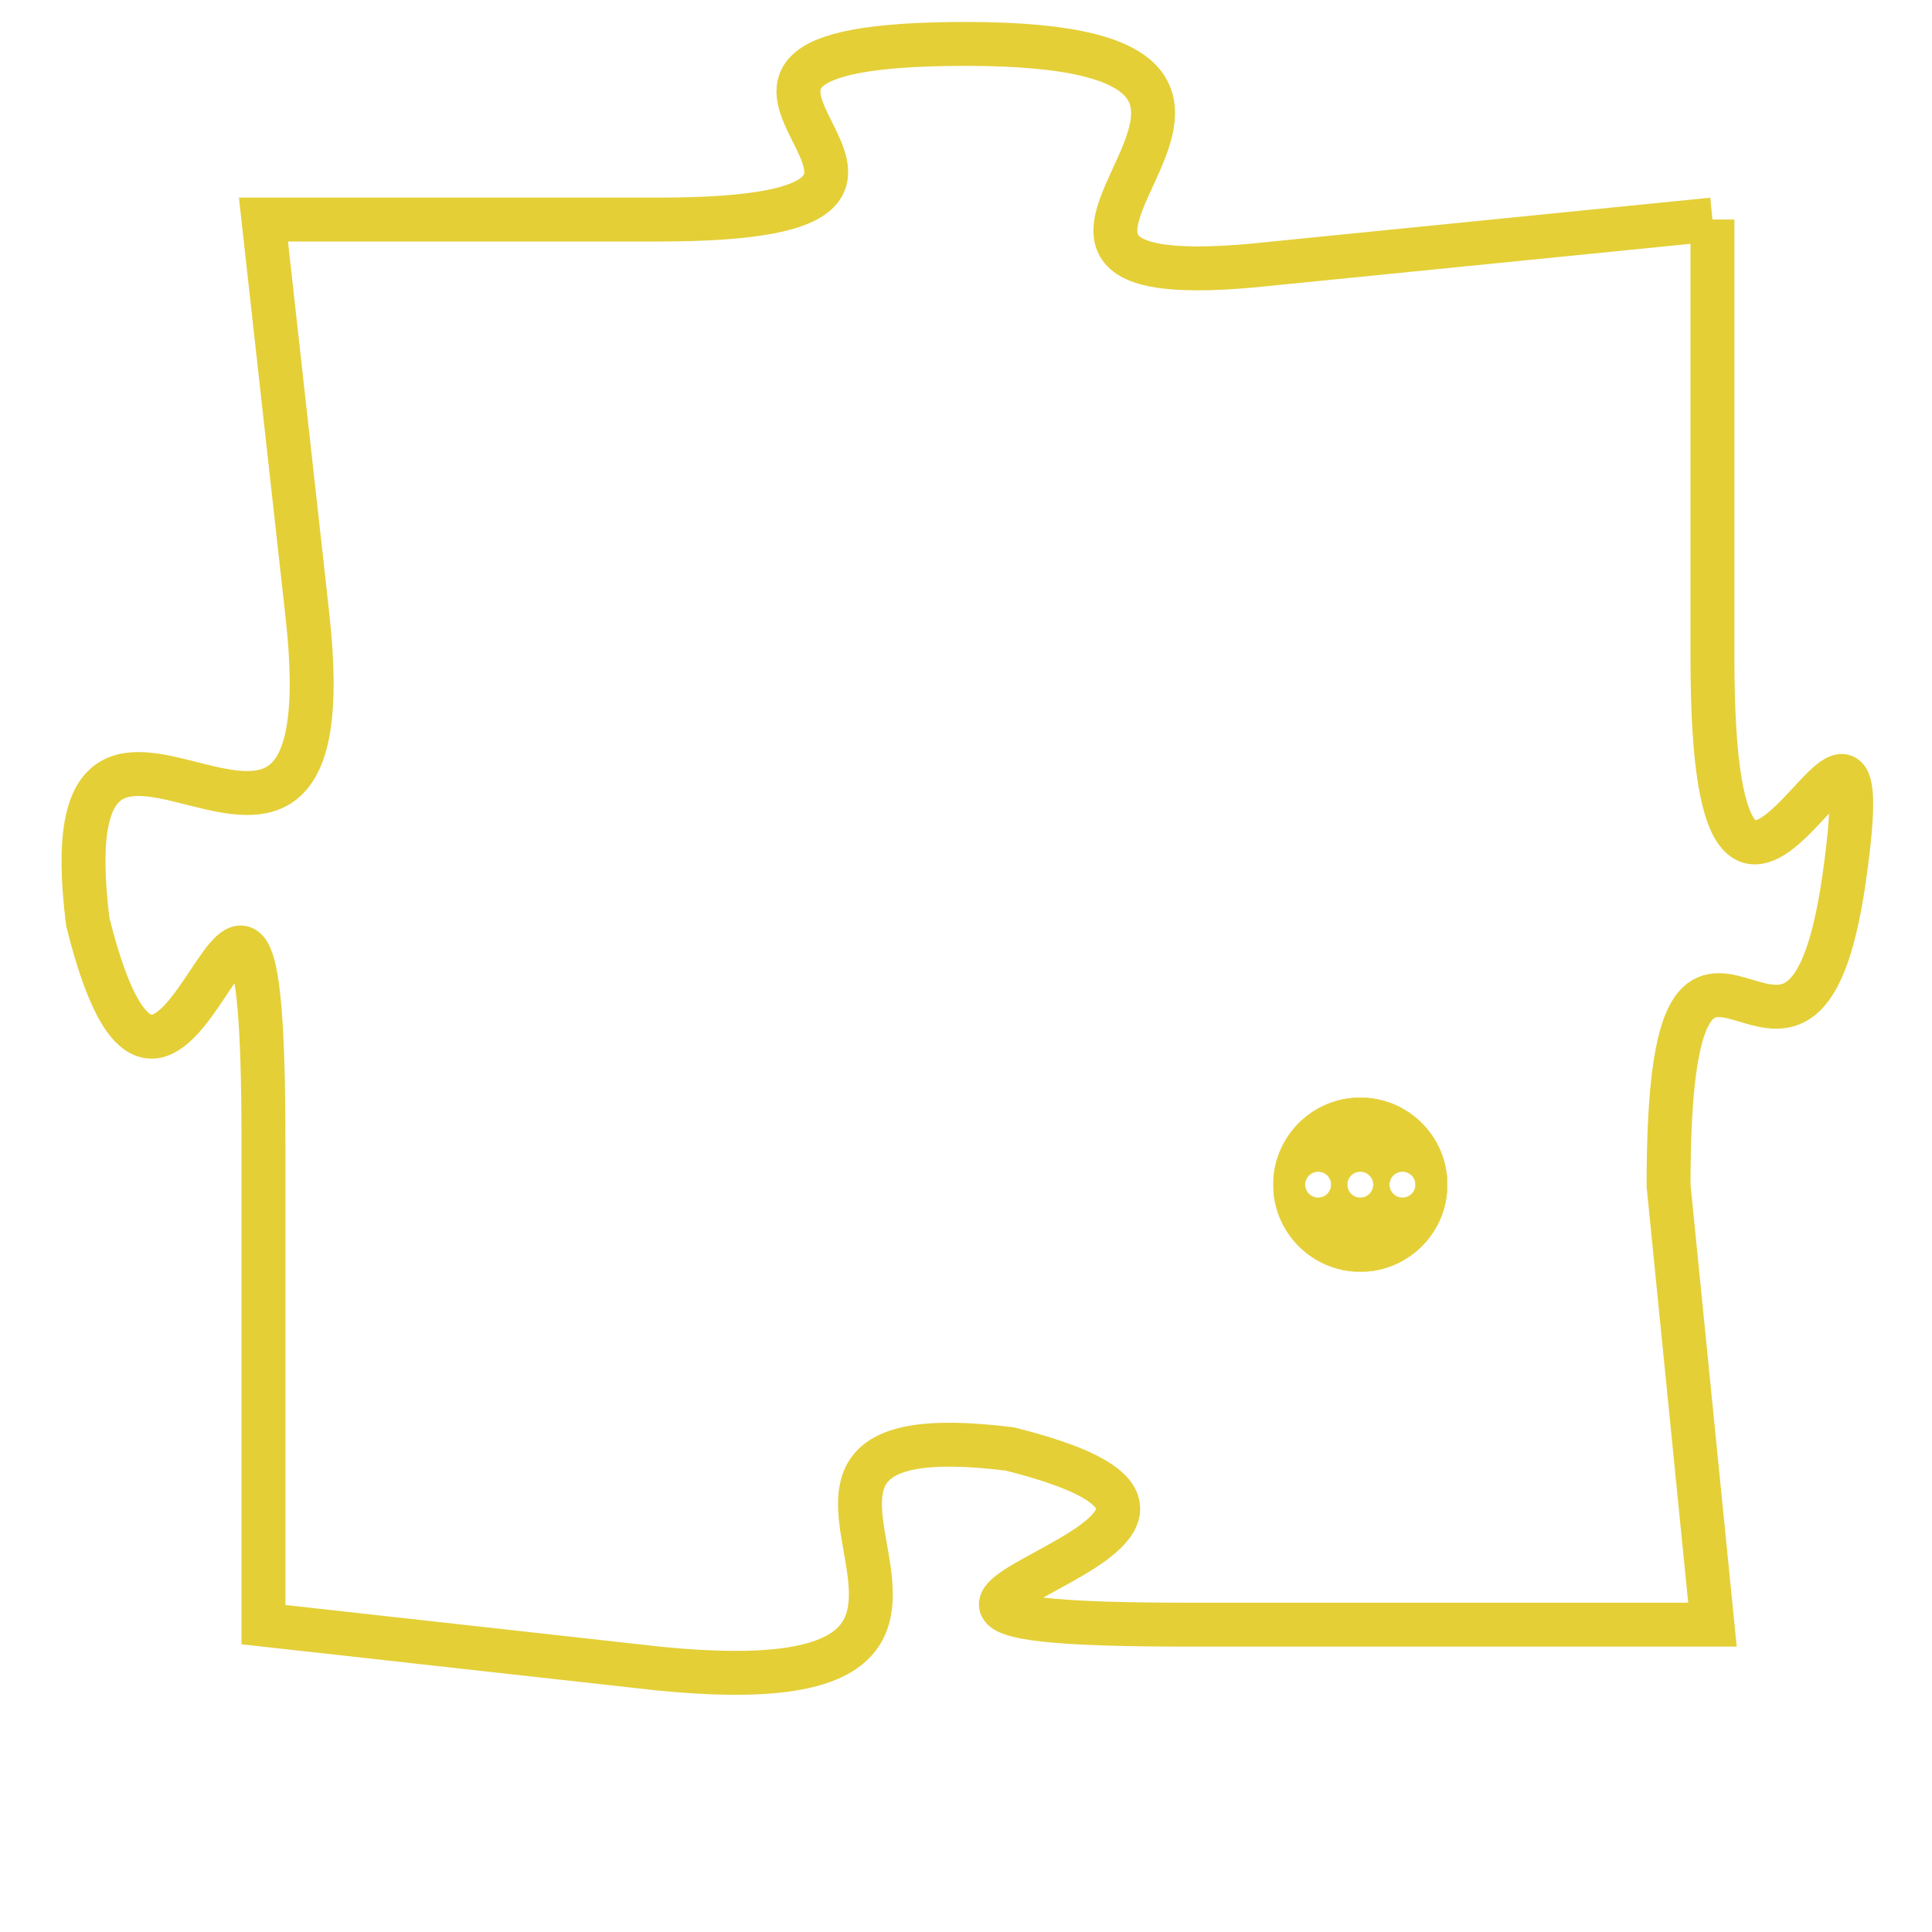 <svg version="1.1" xmlns="http://www.w3.org/2000/svg" xmlns:xlink="http://www.w3.org/1999/xlink" fill="transparent" x="0" y="0" width="350" height="350" preserveAspectRatio="xMinYMin slice"><style type="text/css">.links{fill:transparent;stroke: #E4CF37;}.links:hover{fill:#63D272; opacity:0.4;}</style><defs><g id="allt"><path id="t2196" d="M3861,512 L3851,513 C3842,514 3854,508 3844,508 C3835,508 3846,512 3837,512 L3828,512 3828,512 L3829,521 C3830,530 3823,520 3824,528 C3826,536 3828,522 3828,533 L3828,544 3828,544 L3837,545 C3847,546 3837,539 3845,540 C3853,542 3838,544 3849,544 L3861,544 3861,544 L3860,534 C3860,525 3863,534 3864,527 C3865,520 3861,532 3861,522 L3861,512"/></g><clipPath id="c" clipRule="evenodd" fill="transparent"><use href="#t2196"/></clipPath></defs><svg viewBox="3822 507 44 40" preserveAspectRatio="xMinYMin meet"><svg width="4380" height="2430"><g><image crossorigin="anonymous" x="0" y="0" href="https://nftpuzzle.license-token.com/assets/completepuzzle.svg" width="100%" height="100%" /><g class="links"><use href="#t2196"/></g></g></svg><svg x="3851" y="532" height="9%" width="9%" viewBox="0 0 330 330"><g><a xlink:href="https://nftpuzzle.license-token.com/" class="links"><title>See the most innovative NFT based token software licensing project</title><path fill="#E4CF37" id="more" d="M165,0C74.019,0,0,74.019,0,165s74.019,165,165,165s165-74.019,165-165S255.981,0,165,0z M85,190 c-13.785,0-25-11.215-25-25s11.215-25,25-25s25,11.215,25,25S98.785,190,85,190z M165,190c-13.785,0-25-11.215-25-25 s11.215-25,25-25s25,11.215,25,25S178.785,190,165,190z M245,190c-13.785,0-25-11.215-25-25s11.215-25,25-25 c13.785,0,25,11.215,25,25S258.785,190,245,190z"></path></a></g></svg></svg></svg>